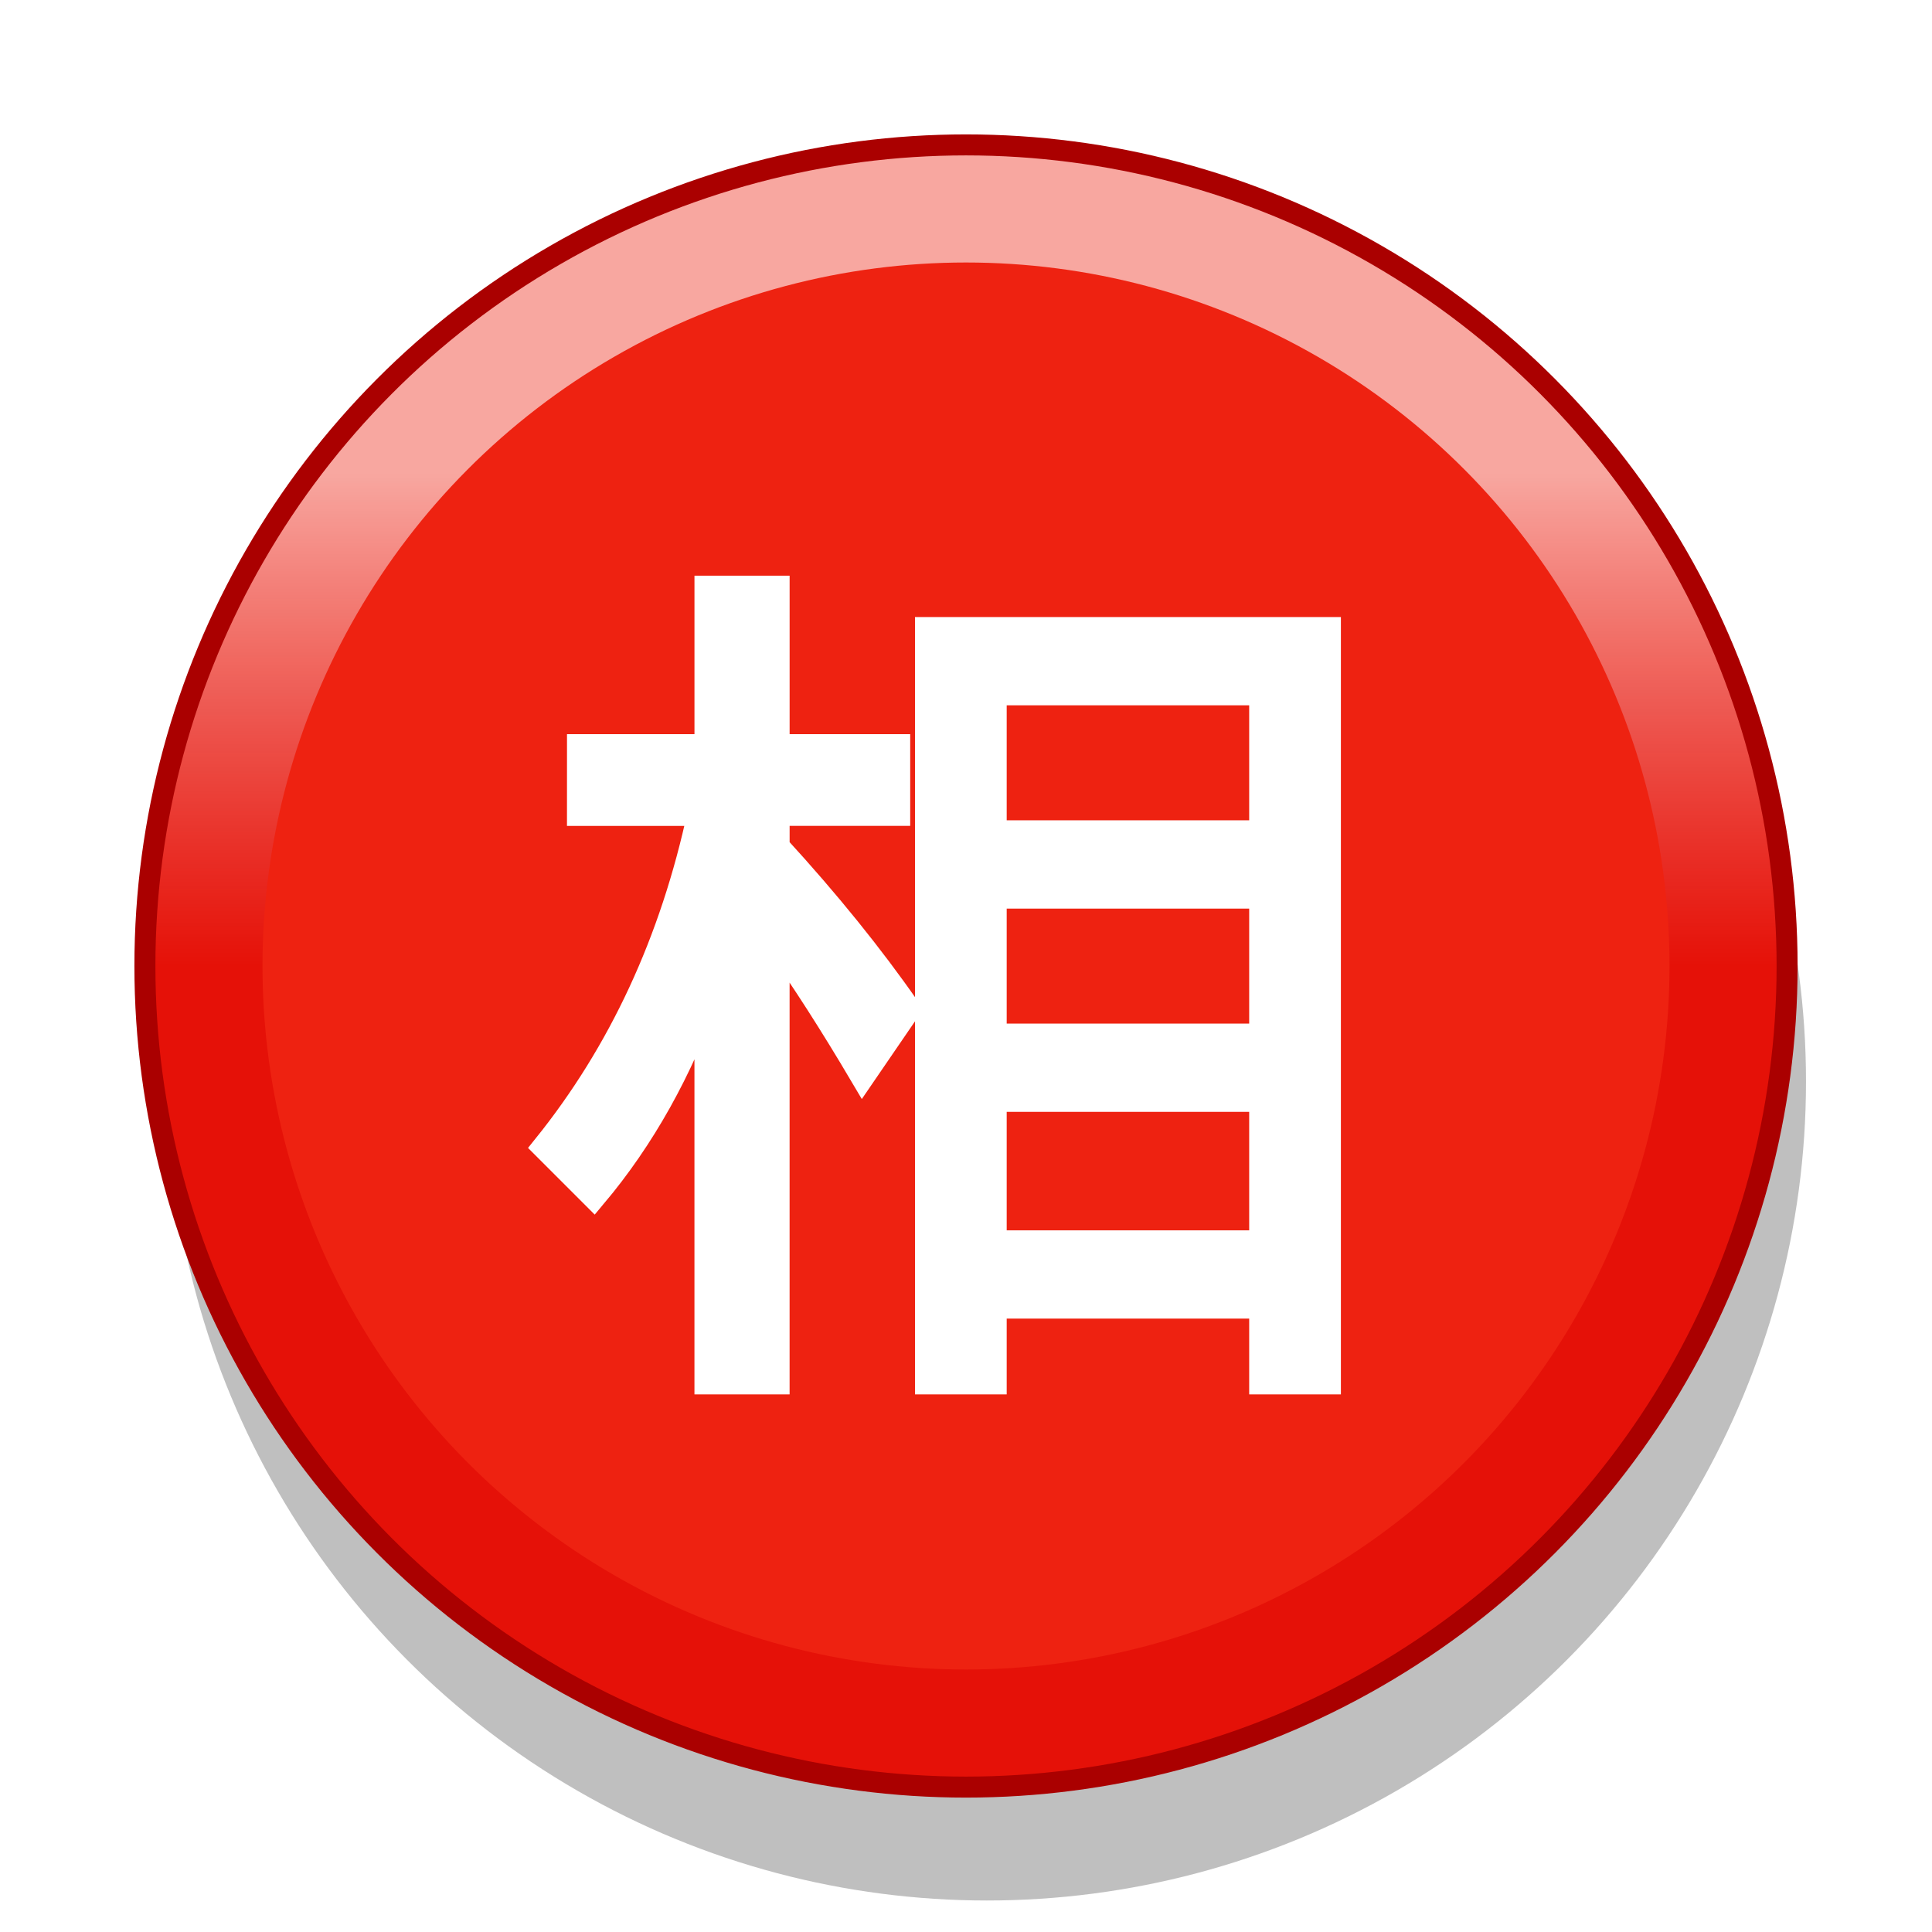 <svg height="92" width="92" xmlns="http://www.w3.org/2000/svg" xmlns:xlink="http://www.w3.org/1999/xlink"><filter id="a" color-interpolation-filters="sRGB" height="1.5" width="1.5" x="0" y="0"><feOffset dx="1" dy="0" in="SourceAlpha" result="offOut"/><feGaussianBlur in="offOut" result="blurOut" stdDeviation="1"/></filter><linearGradient id="b" gradientUnits="userSpaceOnUse" x1="10.9" x2="10.9" y1="4.9" y2="83.1"><stop offset=".2" stop-color="#fff" stop-opacity=".6"/><stop offset=".5" stop-color="#dc0000" stop-opacity=".5"/></linearGradient><g transform="translate(-4 2)"><g><circle cx="50" cy="49.5" filter="url(#a)" opacity=".5" r="39"/><circle cx="50" cy="44" fill="#e21" r="39"/><circle cx="50" cy="44" fill="url(#b)" r="39.1"/><circle cx="50" cy="44" fill="none" r="39.1" stroke="#a00"/><circle cx="50" cy="44" fill="#e21" r="33.5"/></g><path d="m31.625 33.586h6.07v-7.547h3.281v7.547h5.742v3.117h-5.742v1.641c2.406 2.625 4.484 5.195 6.234 7.711l-2.133 3.117c-1.422-2.406-2.789-4.539-4.102-6.398v21h-3.281v-18.539c-1.313 3.719-3.117 6.945-5.414 9.68l-2.297-2.297c3.609-4.484 6.07-9.789 7.383-15.914h-5.742zm35.602-5.578v35.766h-3.117v-3.609h-12.797v3.609h-3.117v-35.766zm-15.914 9.68h12.797v-6.727h-12.797zm0 9.68h12.797v-6.727h-12.797zm0 9.844h12.797v-6.891h-12.797z" fill="#fff" stroke="#fff" stroke-width="1.25"/></g></svg>